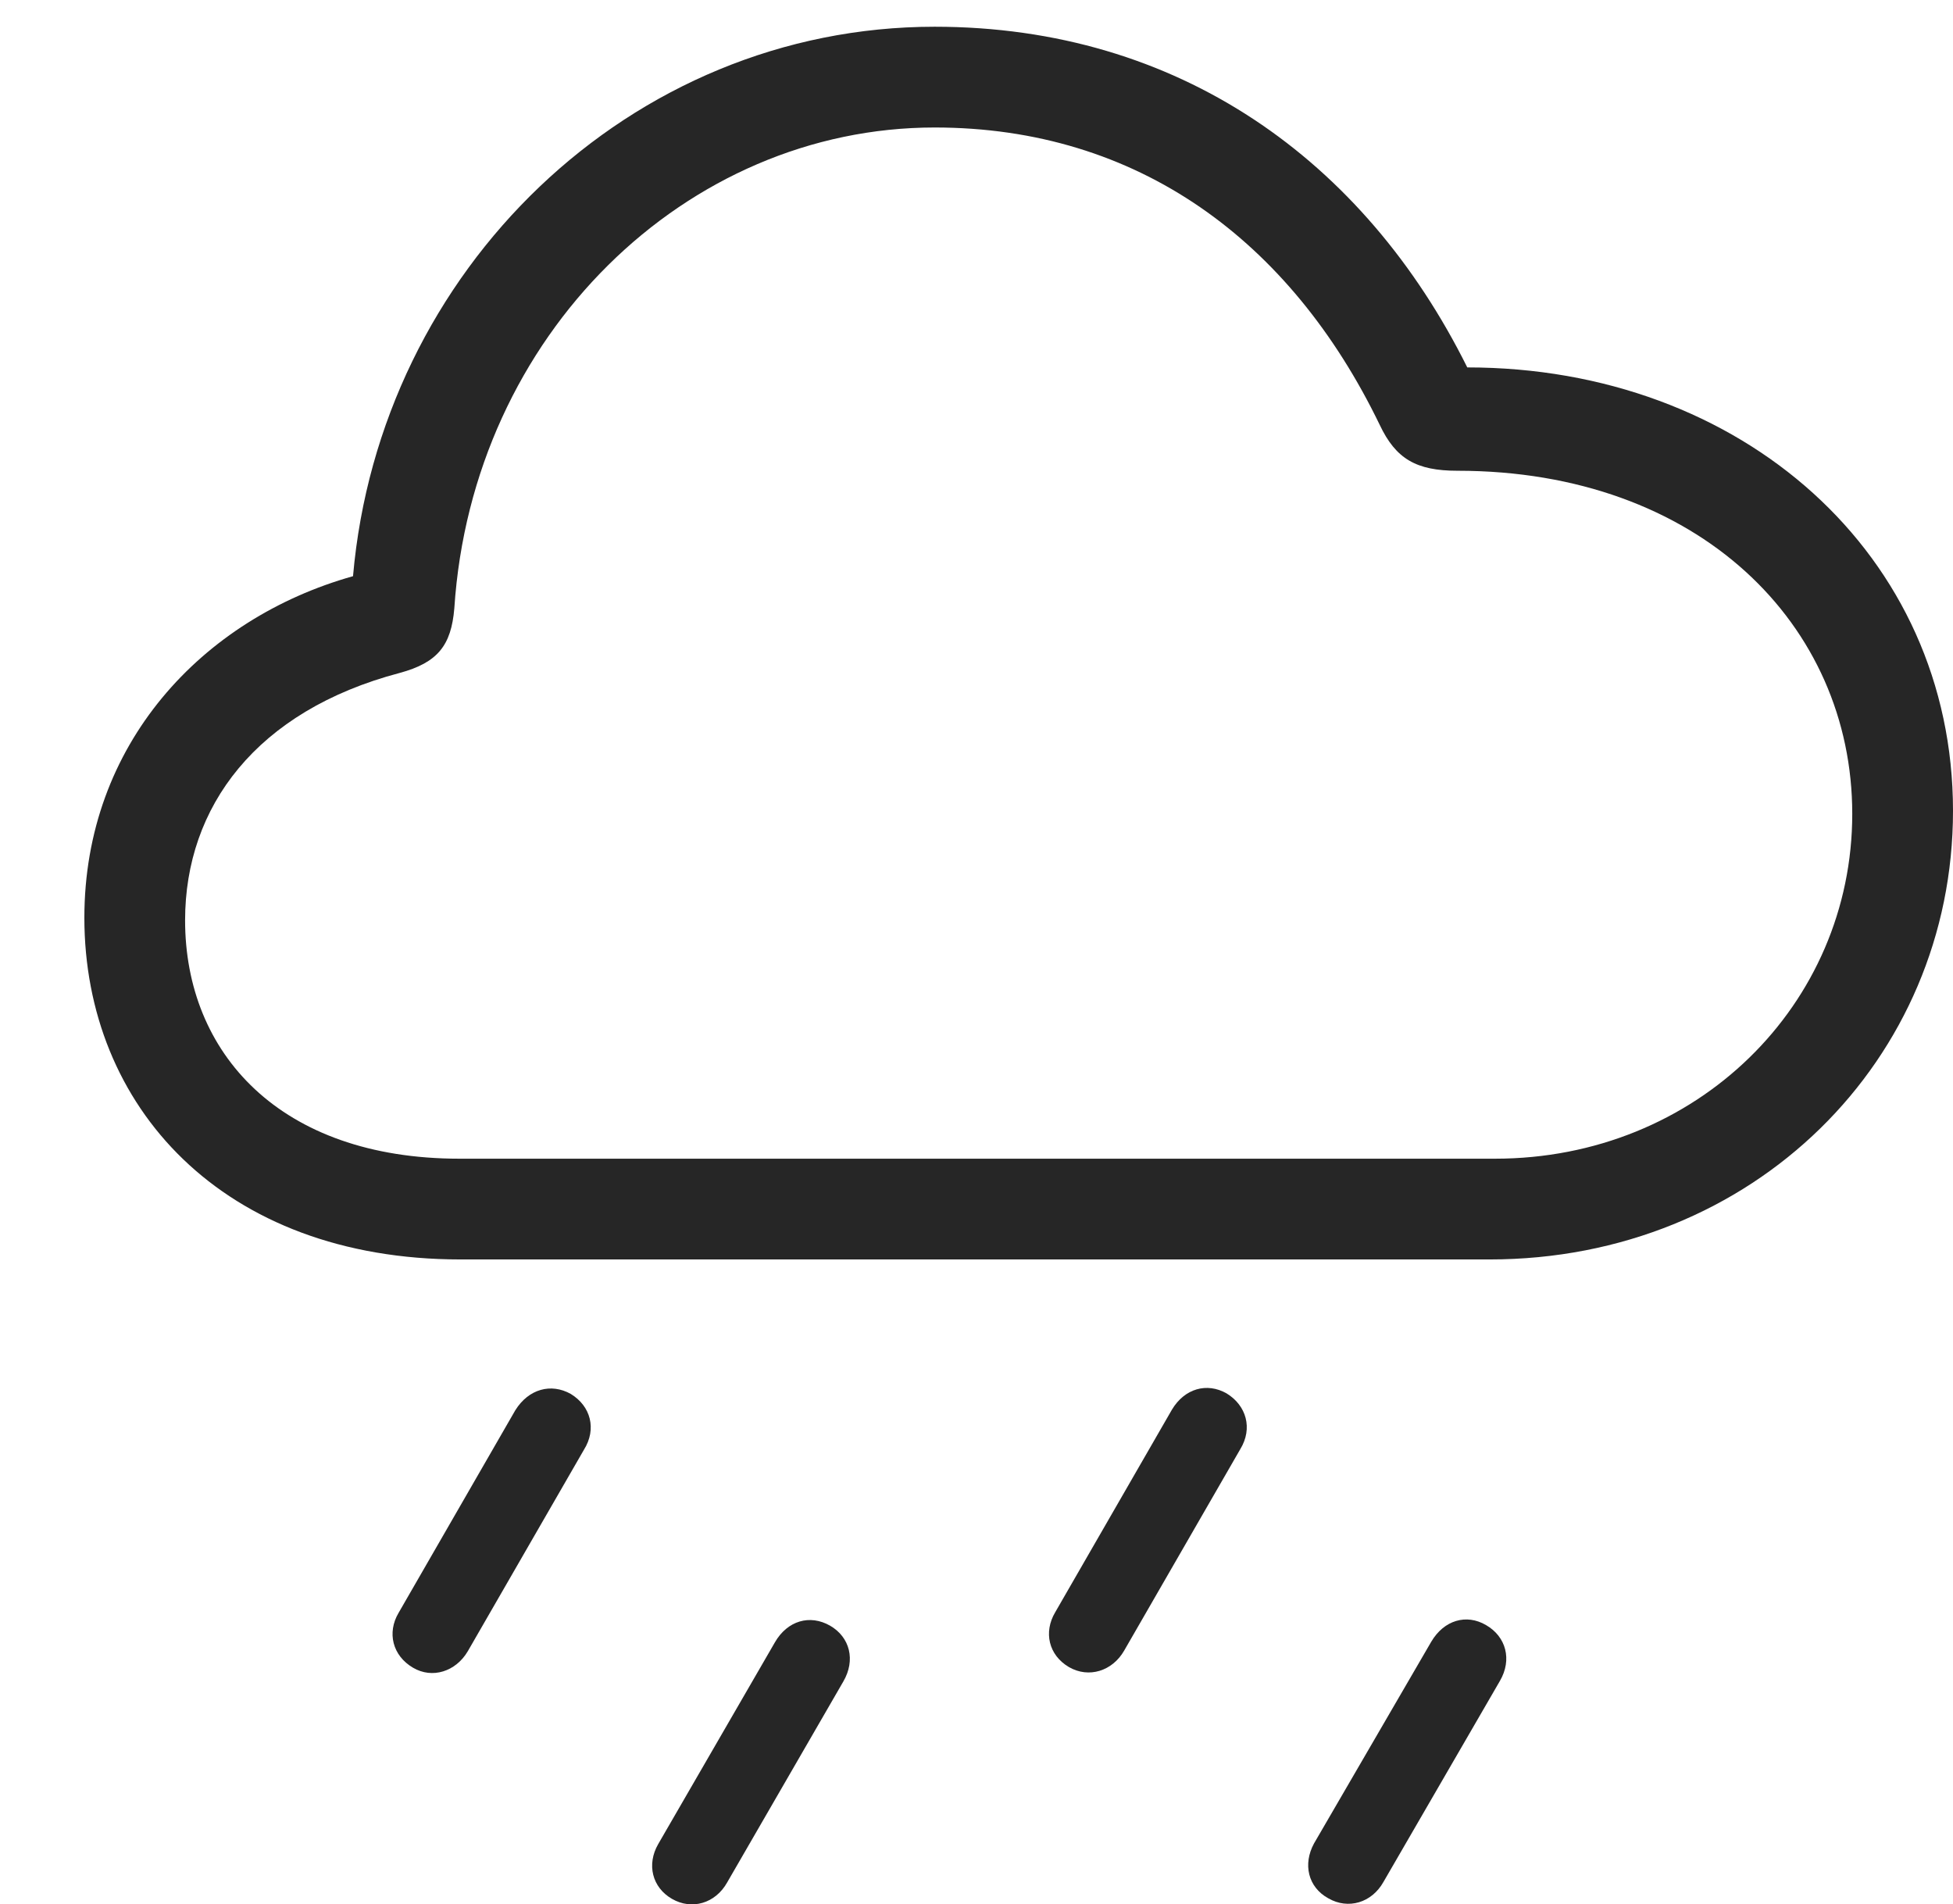 <?xml version="1.0" encoding="UTF-8"?>
<!--Generator: Apple Native CoreSVG 232.5-->
<!DOCTYPE svg
PUBLIC "-//W3C//DTD SVG 1.1//EN"
       "http://www.w3.org/Graphics/SVG/1.1/DTD/svg11.dtd">
<svg version="1.1" xmlns="http://www.w3.org/2000/svg" xmlns:xlink="http://www.w3.org/1999/xlink" width="115.653" height="112.76">
 <g>
  <rect height="112.76" opacity="0" width="115.653" x="0" y="0"/>
  <path d="M81.927 111.43L88.819 99.535C89.562 98.264 89.18 96.903 88.002 96.225C86.84 95.542 85.513 95.925 84.755 97.211L77.811 109.158C77.15 110.377 77.45 111.738 78.661 112.402C79.838 113.08 81.233 112.668 81.927 111.43Z" fill="#000000" fill-opacity="0.85"/>
  <path d="M66.568 97.74L73.445 85.811C74.203 84.574 73.806 83.213 72.628 82.5C71.481 81.852 70.154 82.201 69.397 83.472L62.485 95.468C61.791 96.638 62.091 97.999 63.302 98.711C64.48 99.39 65.874 98.944 66.568 97.74Z" fill="#000000" fill-opacity="0.85"/>
  <path d="M43.06 111.464L49.937 99.569C50.68 98.298 50.331 96.937 49.154 96.258C47.958 95.576 46.631 95.958 45.888 97.245L38.977 109.192C38.283 110.396 38.617 111.757 39.794 112.435C40.971 113.114 42.366 112.702 43.06 111.464Z" fill="#000000" fill-opacity="0.85"/>
  <path d="M27.701 97.773L34.578 85.845C35.355 84.607 34.972 83.246 33.795 82.534C32.633 81.886 31.306 82.234 30.514 83.506L23.603 95.501C22.909 96.672 23.243 98.033 24.454 98.745C25.597 99.424 26.992 98.977 27.701 97.773Z" fill="#000000" fill-opacity="0.85"/>
  <path d="M27.279 74.574L88.207 74.574C103.845 74.574 115.653 62.733 115.653 48.012C115.653 32.86 103.154 21.755 86.889 21.755C80.786 9.483 69.79 1.583 55.346 1.583C37.32 1.583 22.486 15.987 20.905 34.117C11.961 36.63 4.996 44.084 4.996 54.341C4.996 65.49 13.167 74.574 27.279 74.574ZM27.211 68.608C16.566 68.608 10.961 62.342 10.961 54.495C10.961 47.772 15.182 42.09 23.664 39.847C25.926 39.236 26.721 38.209 26.904 36.019C27.967 19.81 40.641 7.549 55.346 7.549C67.392 7.549 76.428 14.254 81.702 25.151C82.658 27.18 83.881 27.874 86.308 27.874C100.609 27.874 109.687 37.005 109.687 48.192C109.687 59.472 100.479 68.608 88.529 68.608Z" fill="#000000" fill-opacity="0.85"/>
 </g>
</svg>
